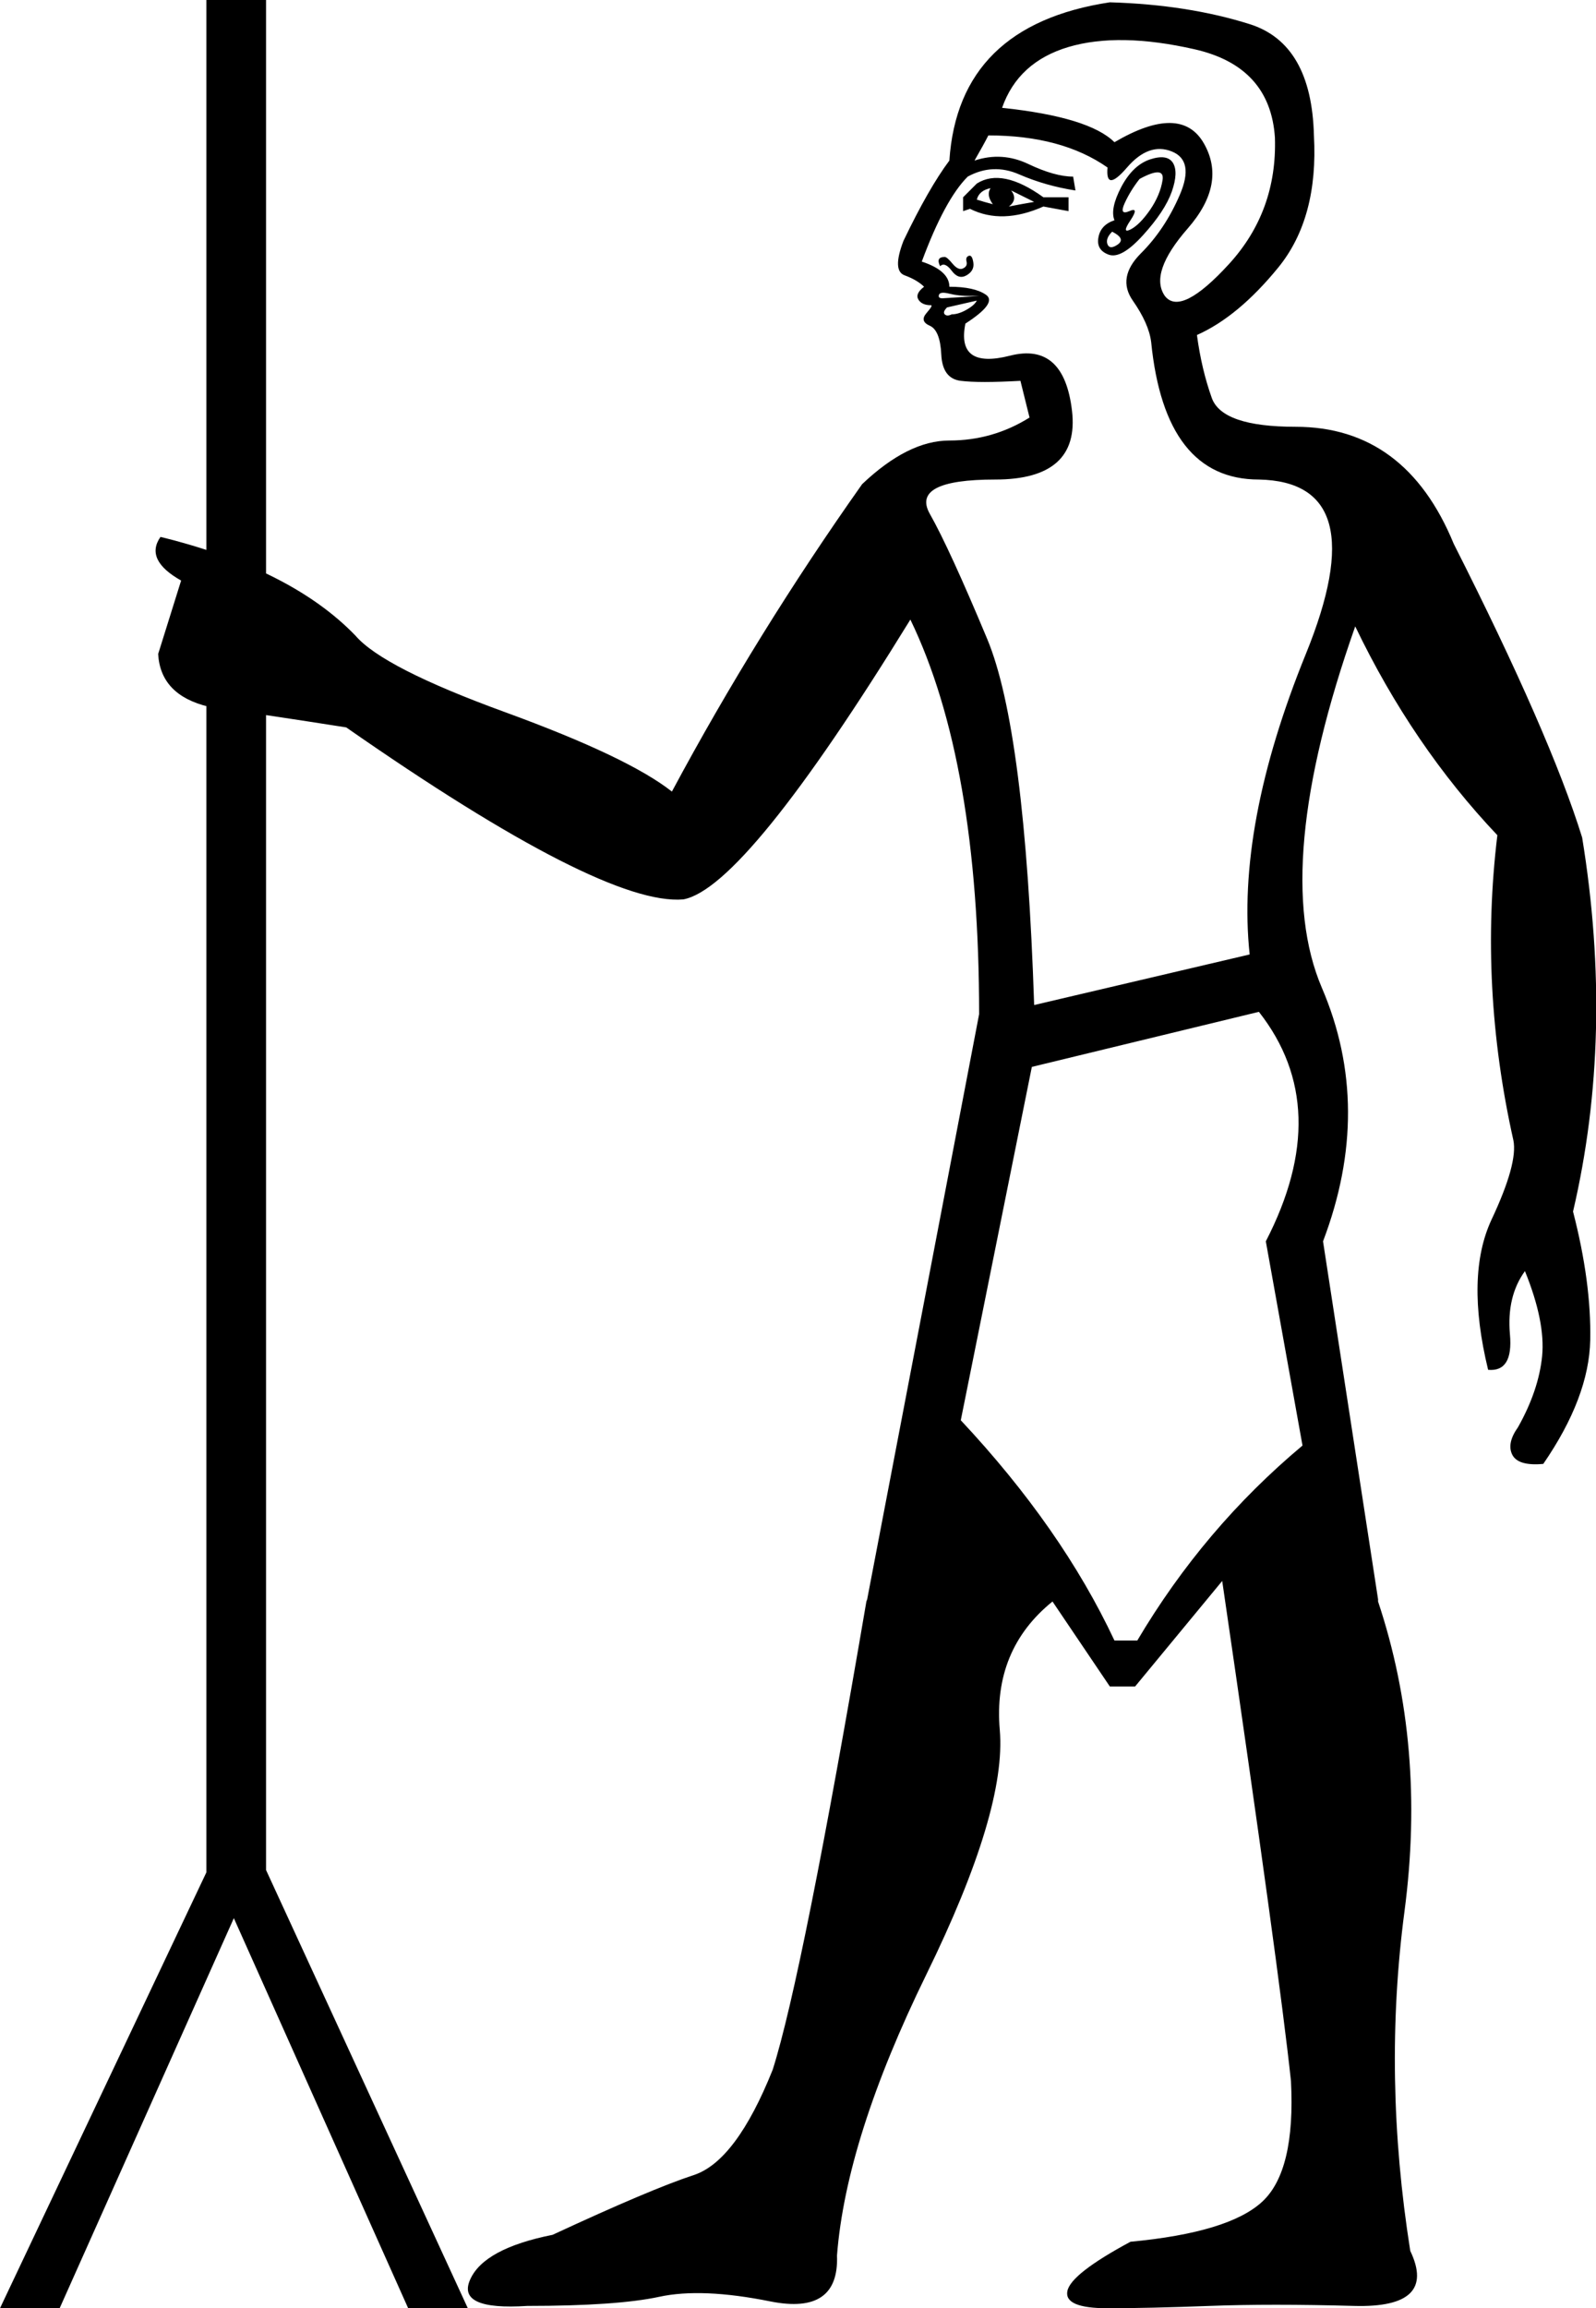 <?xml version='1.0' encoding ='UTF-8' standalone='yes'?>
<svg width='12.442' height='17.983' xmlns='http://www.w3.org/2000/svg' xmlns:xlink='http://www.w3.org/1999/xlink' xmlns:inkscape='http://www.inkscape.org/namespaces/inkscape'>
<path style='fill:#000000; stroke:none' d=' M 7.49 11.065  Q 8.277 11.905 8.688 12.781  L 8.866 12.781  Q 9.385 11.905 10.154 11.262  L 9.868 9.671  Q 10.404 8.634 9.814 7.883  L 8.044 8.312  L 7.49 11.065  Z  M 8.688 1.716  Q 8.652 1.627 8.741 1.457  Q 8.831 1.287 8.965 1.242  Q 9.099 1.198 9.144 1.269  Q 9.188 1.341 9.135 1.493  Q 9.081 1.645 8.911 1.832  Q 8.741 2.02 8.643 1.984  Q 8.545 1.948 8.563 1.85  Q 8.58 1.752 8.688 1.716  Z  M 8.884 1.394  Q 8.813 1.484 8.768 1.582  Q 8.723 1.68 8.804 1.645  Q 8.884 1.609 8.813 1.716  Q 8.741 1.823 8.813 1.788  Q 8.884 1.752 8.965 1.636  Q 9.045 1.519 9.063 1.403  Q 9.081 1.287 8.884 1.394  Z  M 8.688 1.108  Q 9.206 0.804 9.385 1.117  Q 9.564 1.43 9.26 1.779  Q 8.956 2.127 9.081 2.306  Q 9.206 2.467 9.582 2.056  Q 9.957 1.645 9.939 1.073  Q 9.903 0.518 9.313 0.384  Q 8.723 0.25 8.33 0.366  Q 7.937 0.483 7.812 0.84  Q 8.491 0.912 8.688 1.108  Z  M 8.67 1.805  Q 8.616 1.859 8.634 1.904  Q 8.652 1.948 8.715 1.904  Q 8.777 1.859 8.67 1.805  Z  M 7.508 1.645  L 7.508 1.537  L 7.615 1.43  Q 7.812 1.305 8.134 1.537  L 8.33 1.537  L 8.33 1.645  L 8.134 1.609  Q 7.812 1.752 7.562 1.627  L 7.508 1.645  Z  M 7.615 1.555  Q 7.669 1.573 7.74 1.591  Q 7.687 1.519 7.722 1.466  Q 7.633 1.484 7.615 1.555  Z  M 7.865 1.609  Q 7.955 1.591 8.062 1.573  L 7.883 1.484  Q 7.937 1.555 7.865 1.609  Z  M 7.329 2.074  Q 7.311 2.038 7.32 2.02  Q 7.329 2.002 7.365 2.002  Q 7.383 2.002 7.427 2.056  Q 7.472 2.109 7.508 2.091  Q 7.544 2.074 7.535 2.038  Q 7.526 2.002 7.553 1.993  Q 7.579 1.984 7.588 2.047  Q 7.597 2.109 7.535 2.145  Q 7.472 2.181 7.419 2.109  Q 7.365 2.038 7.329 2.074  Z  M 7.615 2.342  L 7.383 2.395  Q 7.347 2.431 7.365 2.449  Q 7.383 2.467 7.419 2.449  Q 7.472 2.449 7.535 2.413  Q 7.597 2.378 7.615 2.342  Z  M 7.633 2.306  Q 7.651 2.306 7.562 2.306  Q 7.472 2.306 7.401 2.288  Q 7.329 2.27 7.32 2.297  Q 7.311 2.324 7.347 2.324  L 7.633 2.306  Z  M 8.634 1.305  Q 8.277 1.055 7.705 1.055  Q 7.669 1.126 7.597 1.251  Q 7.812 1.18 8.017 1.278  Q 8.223 1.376 8.366 1.376  L 8.384 1.484  Q 8.151 1.448 7.946 1.359  Q 7.74 1.269 7.544 1.376  Q 7.365 1.555 7.186 2.038  Q 7.401 2.109 7.401 2.234  Q 7.597 2.234 7.687 2.297  Q 7.776 2.36 7.526 2.521  Q 7.454 2.878 7.874 2.771  Q 8.294 2.664 8.357 3.2  Q 8.42 3.736 7.758 3.736  Q 7.097 3.736 7.249 4.004  Q 7.401 4.272 7.696 4.978  Q 7.991 5.685 8.062 7.83  L 9.742 7.436  Q 9.635 6.435 10.18 5.095  Q 10.726 3.754 9.814 3.736  Q 9.081 3.736 8.974 2.664  Q 8.956 2.521 8.831 2.342  Q 8.706 2.163 8.893 1.975  Q 9.081 1.788 9.197 1.519  Q 9.313 1.251 9.135 1.18  Q 8.956 1.108 8.786 1.305  Q 8.616 1.502 8.634 1.305  Z  M 3.182 17.983  L 1.823 14.944  L 0.465 17.983  L 0 17.983  L 1.609 14.587  L 1.609 0  L 2.074 0  L 2.074 14.569  L 3.647 17.983  L 3.182 17.983  Z  M 8.652 0.018  Q 9.26 0.036 9.742 0.188  Q 10.225 0.34 10.243 1.055  Q 10.279 1.698 9.966 2.083  Q 9.653 2.467 9.331 2.61  L 9.331 2.61  Q 9.367 2.878 9.447 3.101  Q 9.528 3.325 10.1 3.325  Q 10.958 3.325 11.333 4.237  Q 12.084 5.72 12.334 6.525  Q 12.585 8.062 12.263 9.439  Q 12.406 9.993 12.397 10.44  Q 12.388 10.886 12.031 11.405  Q 11.834 11.423 11.789 11.333  Q 11.745 11.244 11.834 11.119  Q 11.995 10.833 12.022 10.565  Q 12.048 10.297 11.888 9.903  Q 11.745 10.1 11.771 10.395  Q 11.798 10.69 11.601 10.672  Q 11.423 9.939 11.628 9.501  Q 11.834 9.063 11.798 8.884  Q 11.53 7.687 11.673 6.507  Q 11.012 5.81 10.565 4.88  Q 9.903 6.757 10.305 7.696  Q 10.708 8.634 10.314 9.671  L 10.743 12.46  L 10.743 12.477  Q 11.119 13.604 10.949 14.891  Q 10.779 16.178 10.994 17.536  Q 11.208 17.983 10.556 17.965  Q 9.903 17.947 9.43 17.965  Q 8.956 17.983 8.634 17.983  Q 8.294 17.983 8.321 17.849  Q 8.348 17.715 8.813 17.465  Q 9.582 17.393 9.841 17.152  Q 10.1 16.911 10.064 16.213  Q 9.975 15.373 9.528 12.317  L 8.849 13.139  L 8.652 13.139  L 8.205 12.477  Q 7.74 12.853 7.794 13.478  Q 7.848 14.104 7.222 15.382  Q 6.596 16.66 6.525 17.572  Q 6.543 18.037 6.006 17.93  Q 5.47 17.822 5.139 17.894  Q 4.809 17.965 4.111 17.965  Q 3.557 18.001 3.665 17.76  Q 3.772 17.518 4.308 17.411  Q 5.077 17.054 5.407 16.946  Q 5.738 16.839 6.024 16.124  Q 6.257 15.391 6.757 12.46  L 6.757 12.477  L 7.633 7.901  Q 7.633 5.935 7.097 4.827  Q 5.81 6.918 5.327 7.007  Q 4.701 7.061 2.699 5.667  Q 2.127 5.577 1.627 5.506  Q 1.251 5.416 1.233 5.095  L 1.412 4.523  Q 1.126 4.362 1.251 4.183  Q 2.27 4.433 2.771 4.952  Q 2.985 5.202 3.942 5.55  Q 4.898 5.899 5.238 6.167  Q 5.899 4.934 6.721 3.772  Q 7.079 3.432 7.401 3.432  Q 7.74 3.432 8.026 3.253  L 7.955 2.967  Q 7.633 2.985 7.49 2.967  Q 7.347 2.95 7.338 2.762  Q 7.329 2.574 7.249 2.538  Q 7.168 2.503 7.222 2.44  Q 7.276 2.378 7.258 2.378  Q 7.186 2.378 7.159 2.333  Q 7.133 2.288 7.204 2.234  Q 7.15 2.181 7.052 2.145  Q 6.954 2.109 7.043 1.877  Q 7.24 1.466 7.401 1.251  Q 7.472 0.197 8.652 0.018  Z '/></svg>
